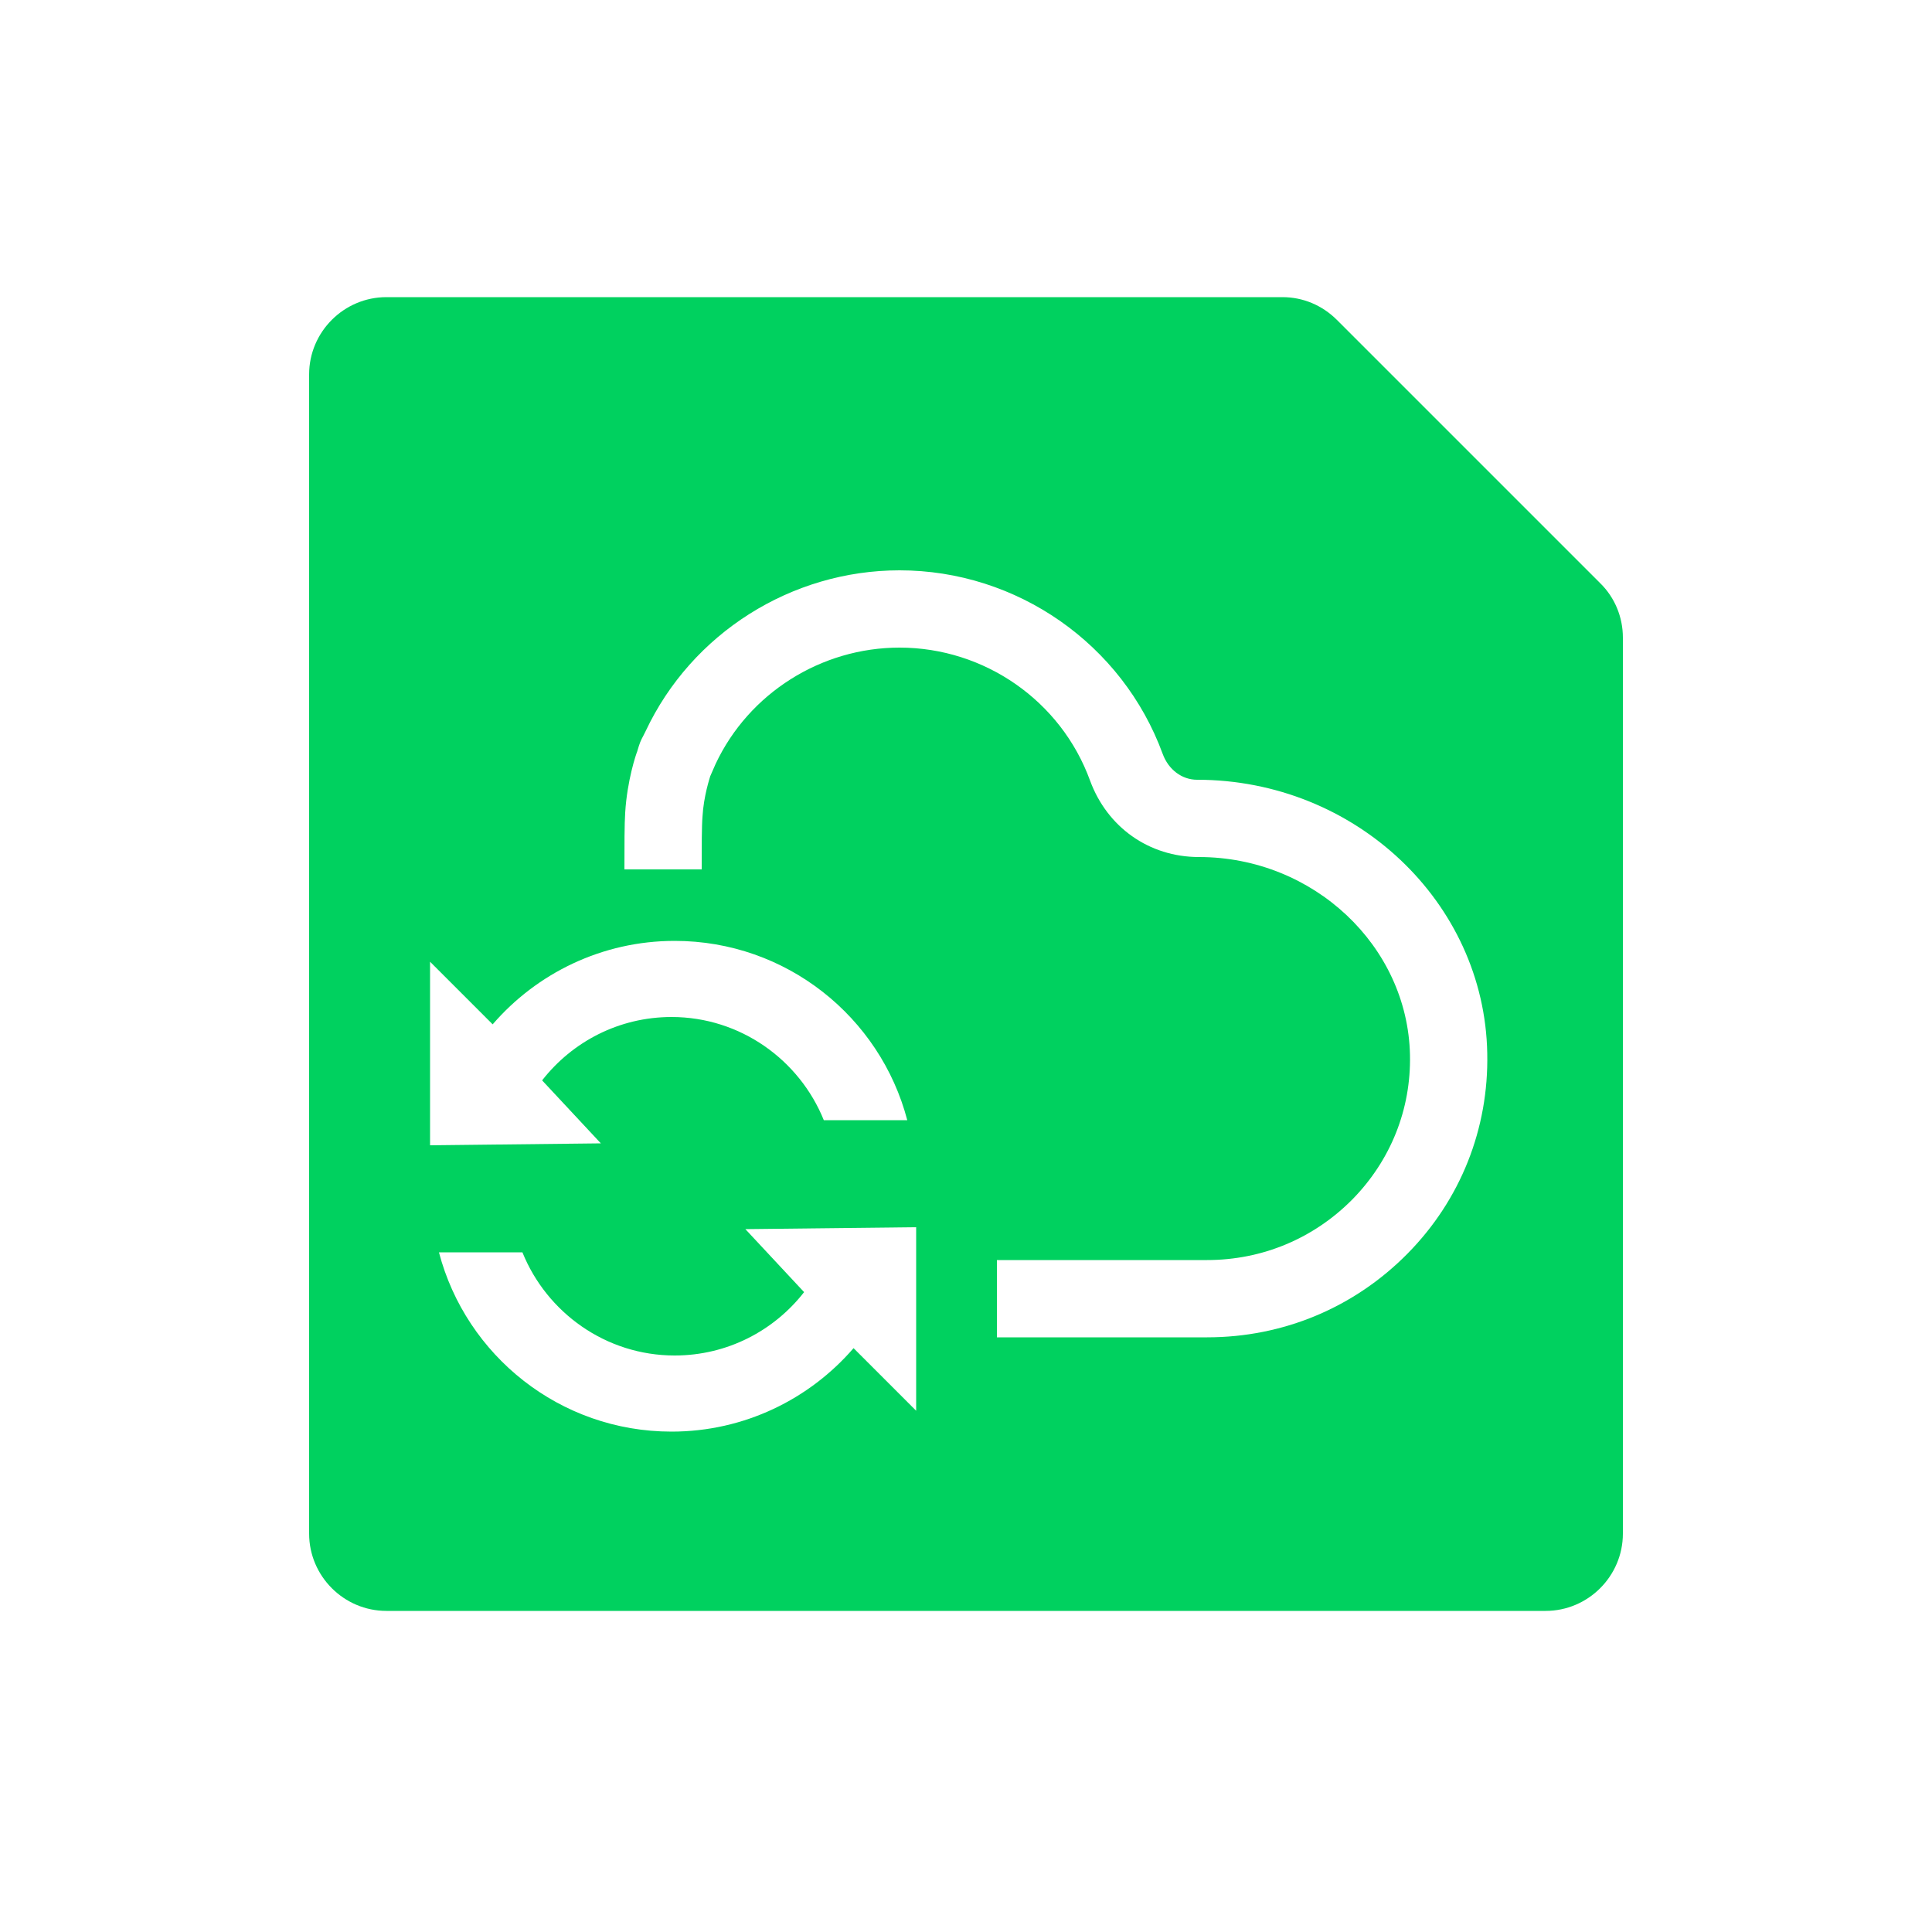 <?xml version="1.0" encoding="UTF-8"?>
<svg xmlns="http://www.w3.org/2000/svg" viewBox="0 0 50 50">
  <rect x="0" y="0" width="50" height="50" fill="#333333" stroke="none"/>
  <defs>
    <style>
      .cls-1 {
        opacity: 0;
      }

      .cls-1, .cls-2, .cls-3 {
        stroke-width: 0px;
      }

      .cls-1, .cls-3 {
        fill: #fff;
      }

      .cls-2 {
        fill: #00d15f;
      }
    </style>
  </defs>
  <g id="OLS_ICONS" data-name="OLS ICONS">
    <rect class="cls-3" x="-727.79" y="-149.87" width="1406" height="815.5" rx="30" ry="30"/>
  </g>
  <g id="Veeam_product_1" data-name="Veeam product 1">
    <g id="Veeam_Product" data-name="Veeam Product">
      <rect id="BG" class="cls-1" y="-.31" width="50" height="50"/>
      <path class="cls-2" d="M33.19,7.69H10c-1.1,0-2,.9-2,2v30c0,1.1.9,2,2,2h30c1.1,0,2-.9,2-2v-23.19c0-.53-.21-1.04-.59-1.41l-6.81-6.81c-.38-.38-.88-.59-1.41-.59Z"/>
      <path class="cls-3" d="M30.98,20.18c-.39,0-.74-.26-.89-.67-1.04-2.84-3.77-4.75-6.81-4.75-2.8,0-5.38,1.63-6.57,4.16l-.06.12c-.07.13-.09.17-.16.41-.03.07-.26.75-.31,1.58-.02.29-.02.86-.02,1.47h2c0-.58,0-1.12.02-1.36.03-.54.19-1.01.2-1.05l.14-.32c.86-1.83,2.73-3.01,4.76-3.01,2.2,0,4.18,1.38,4.93,3.44.44,1.2,1.52,1.98,2.82,1.98,2.96,0,5.4,2.3,5.46,5.12.03,1.41-.5,2.73-1.49,3.74-1,1.01-2.33,1.57-3.76,1.57h-5.44v2h5.44c1.97,0,3.81-.77,5.19-2.17,1.37-1.39,2.1-3.23,2.06-5.18-.07-3.91-3.42-7.08-7.51-7.08Z"/>
      <g>
        <g>
          <polygon class="cls-3" points="17.46 24.35 17.46 24.35 17.46 24.35 17.46 24.35"/>
          <path class="cls-3" d="M14.03,27.96h0c.78-1,1.99-1.64,3.35-1.64,1.78,0,3.31,1.11,3.94,2.67h2.16c-.7-2.67-3.13-4.64-6.02-4.64-1.88,0-3.57.84-4.71,2.16l-1.62-1.62v4.75l4.42-.05-1.52-1.63h0Z"/>
        </g>
        <g>
          <polygon class="cls-3" points="17.38 37.05 17.38 37.05 17.37 37.05 17.38 37.05"/>
          <path class="cls-3" d="M20.81,33.44h0c-.78,1-1.99,1.64-3.35,1.64-1.78,0-3.31-1.11-3.94-2.67h-2.16c.7,2.67,3.13,4.64,6.02,4.64,1.88,0,3.57-.84,4.71-2.16l1.62,1.62v-4.75l-4.42.05,1.52,1.63h0Z"/>
        </g>
      </g>
    </g>
  </g>
</svg>